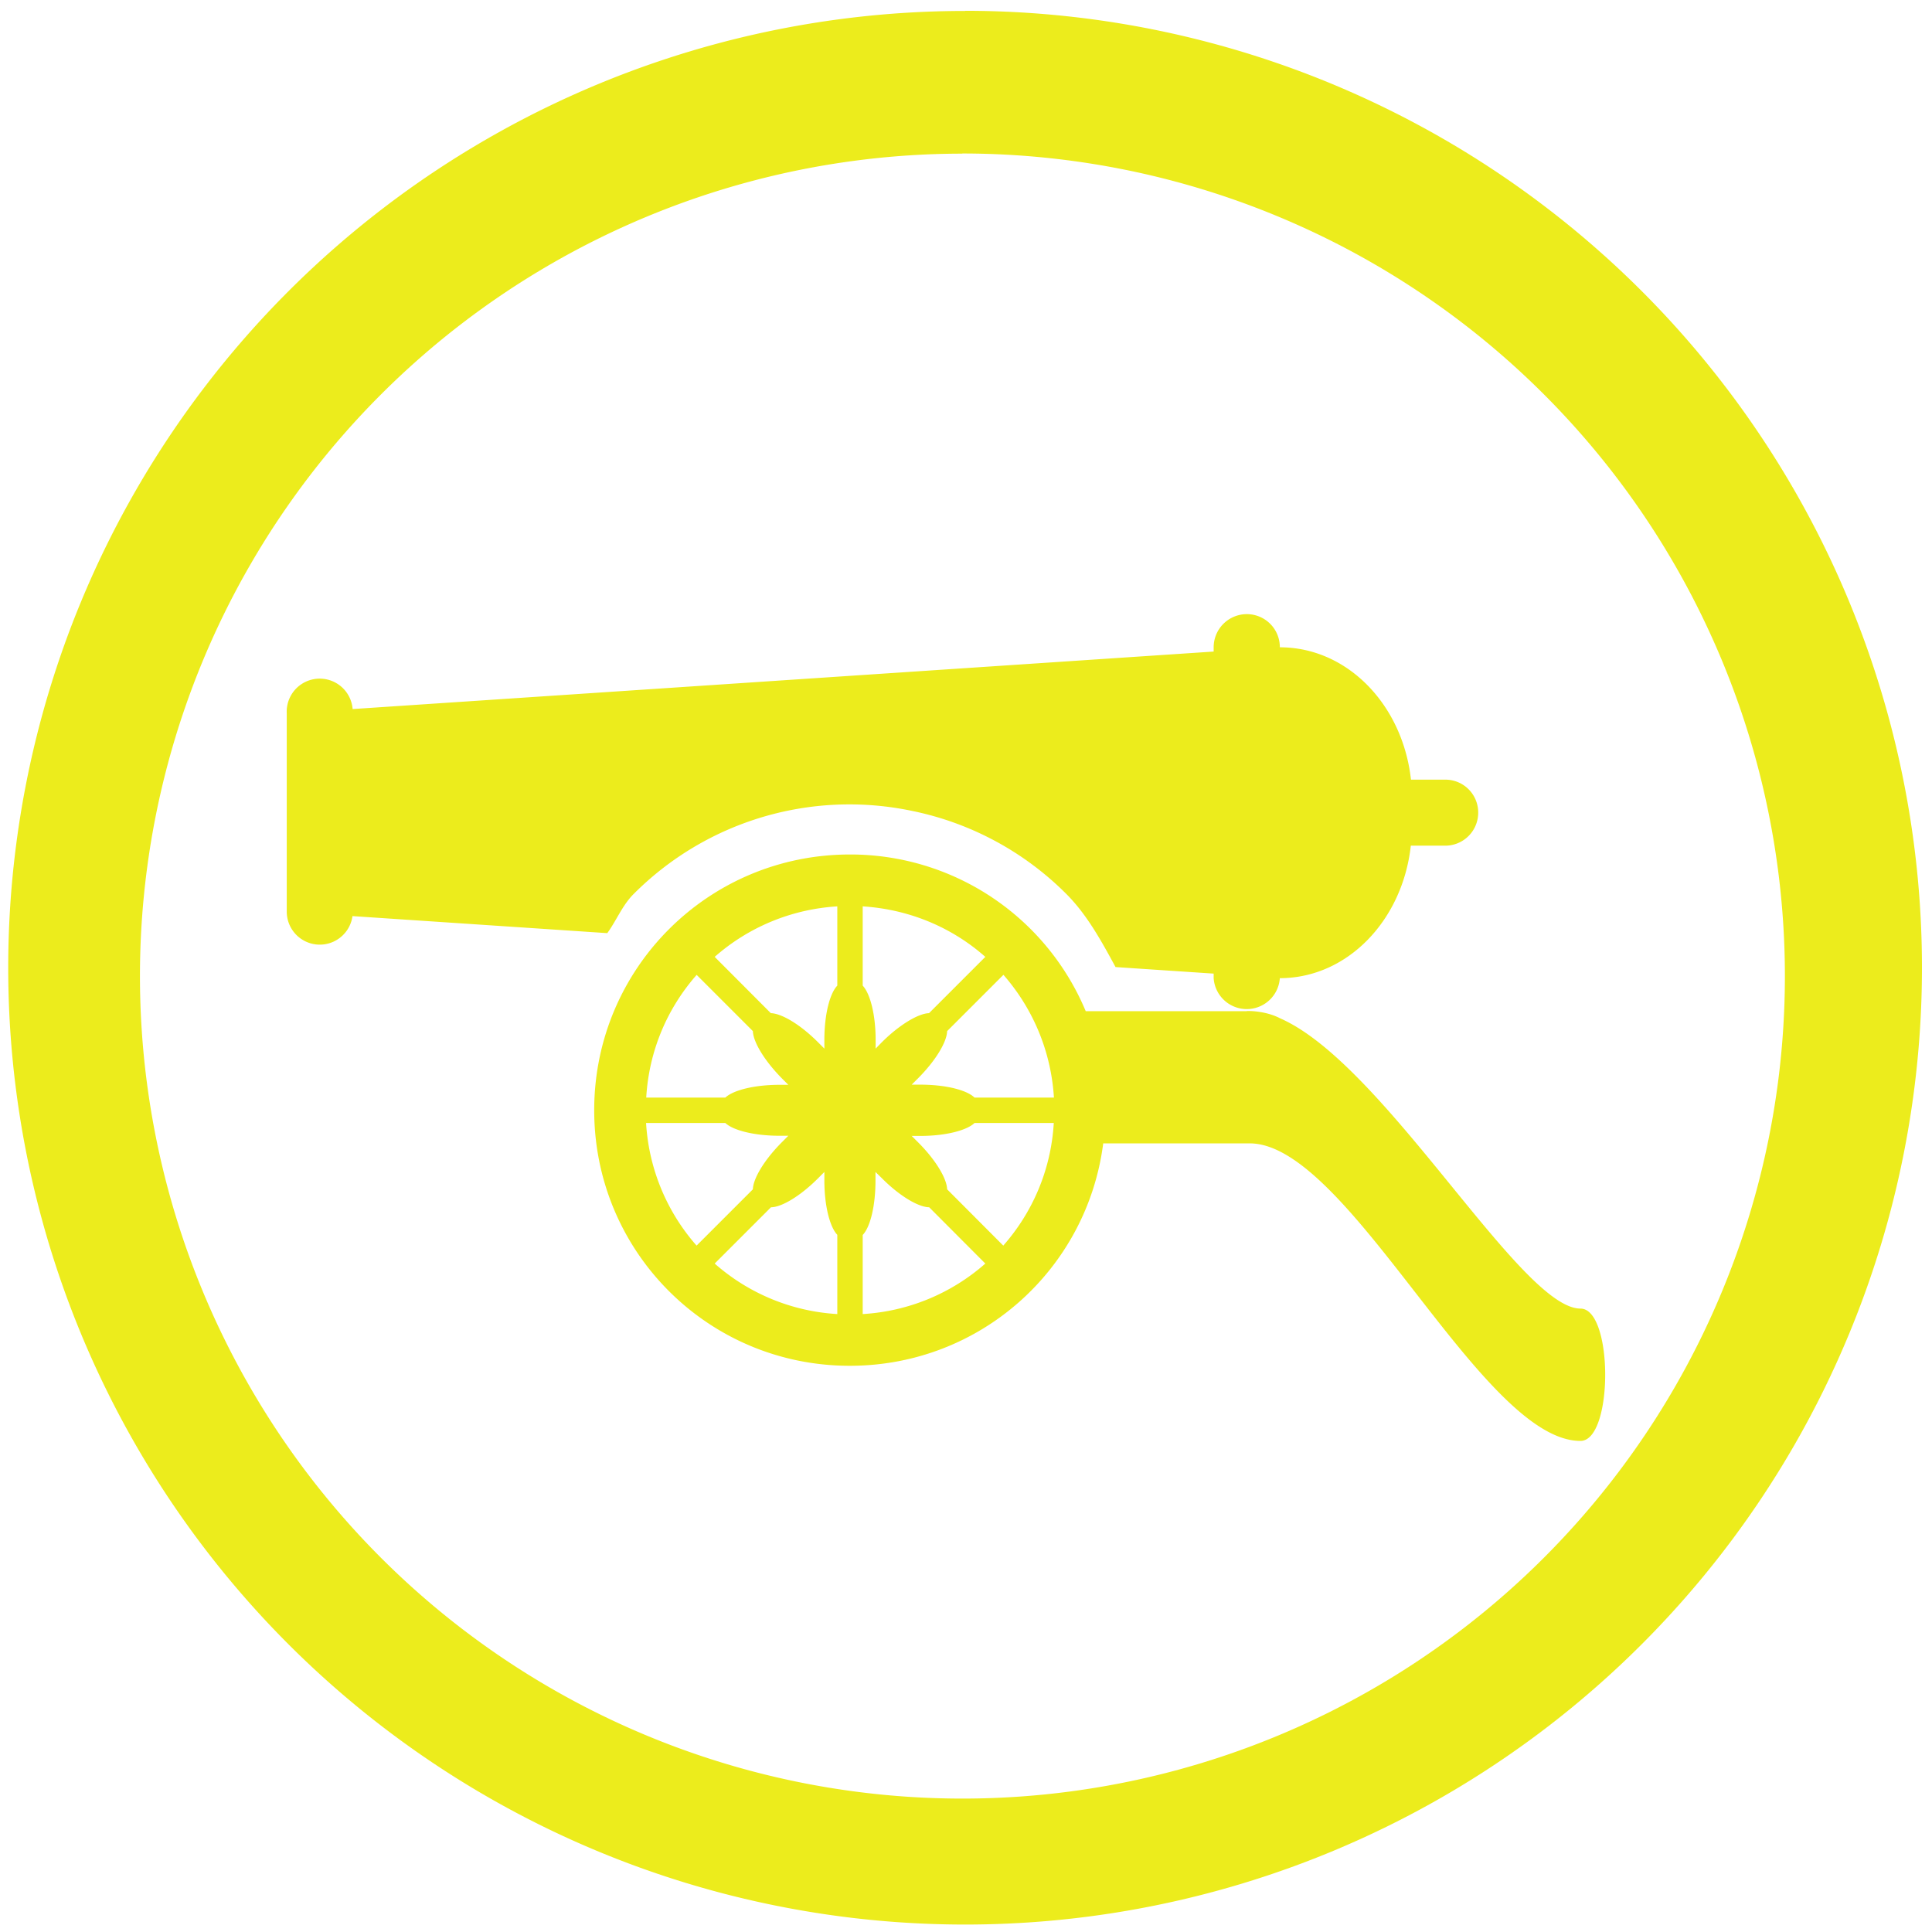 <?xml version="1.0" encoding="UTF-8" standalone="no"?>
<svg
   xmlns:dc="http://purl.org/dc/elements/1.1/"
   xmlns:cc="http://creativecommons.org/ns#"
   xmlns:rdf="http://www.w3.org/1999/02/22-rdf-syntax-ns#"
   xmlns:svg="http://www.w3.org/2000/svg"
   xmlns="http://www.w3.org/2000/svg"
   xmlns:sodipodi="http://sodipodi.sourceforge.net/DTD/sodipodi-0.dtd"
   xmlns:inkscape="http://www.inkscape.org/namespaces/inkscape"
   width="48"
   height="48"
   viewBox="0 0 12.7 12.7"
   version="1.1"
   id="svg4"
   sodipodi:docname="ksirk.svg"
   inkscape:version="0.92.4 (5da689c313, 2019-01-14)">
  <defs
     id="defs8" />
  <sodipodi:namedview
     pagecolor="#ffffff"
     bordercolor="#666666"
     borderopacity="1"
     objecttolerance="10"
     gridtolerance="10"
     guidetolerance="10"
     inkscape:pageopacity="0"
     inkscape:pageshadow="2"
     inkscape:window-width="862"
     inkscape:window-height="480"
     id="namedview6"
     showgrid="false"
     inkscape:zoom="4.9166667"
     inkscape:cx="2.1355932"
     inkscape:cy="24"
     inkscape:window-x="0"
     inkscape:window-y="25"
     inkscape:window-maximized="0"
     inkscape:current-layer="svg4" />
  <path
     d="m 6.344,0.072 a 6.29,6.29 0 0 0 -6.29,6.29 6.29,6.29 0 0 0 6.29,6.289 6.29,6.29 0 0 0 6.29,-6.29 6.29,6.29 0 0 0 -6.29,-6.29 z M 6.326,1.009 A 5.407,5.407 0 0 1 11.733,6.416 5.407,5.407 0 0 1 6.326,11.823 5.407,5.407 0 0 1 0.92,6.416 5.407,5.407 0 0 1 6.326,1.01 Z m 1.87,3.028 A 0.218,0.218 0 0 0 7.978,4.255 V 4.283 L 2.318,4.661 A 0.217,0.217 0 0 0 1.885,4.69 V 5.994 A 0.217,0.217 0 0 0 2.317,6.022 L 3.992,6.134 C 4.053,6.05 4.092,5.949 4.166,5.876 A 2.002,2.002 0 0 1 5.993,5.33 1.995,1.995 0 0 1 7.009,5.876 C 7.146,6.013 7.24,6.186 7.333,6.357 L 7.978,6.4 v 0.03 a 0.218,0.218 0 0 0 0.435,0 C 8.857,6.43 9.22,6.05 9.274,5.559 H 9.5 c 0.12,0 0.217,-0.097 0.217,-0.217 A 0.216,0.216 0 0 0 9.5,5.125 H 9.275 C 9.221,4.634 8.858,4.255 8.413,4.255 A 0.217,0.217 0 0 0 8.195,4.037 Z m 0,2.61 H 7.137 a 1.676,1.676 0 0 0 -1.55,-1.03 c -0.931,0 -1.681,0.75 -1.681,1.681 0,0.931 0.75,1.68 1.68,1.68 0.858,0 1.56,-0.635 1.666,-1.462 h 0.963 c 0.652,0 1.522,1.956 2.174,1.956 0.217,0 0.217,-0.87 0,-0.87 C 9.995,8.602 9.103,6.995 8.415,6.694 8.324,6.646 8.215,6.646 8.215,6.646 H 8.195 Z M 5.504,5.958 V 6.479 C 5.454,6.531 5.419,6.67 5.419,6.836 V 6.893 L 5.379,6.853 C 5.263,6.736 5.139,6.662 5.067,6.66 L 4.698,6.29 C 4.915,6.099 5.195,5.977 5.504,5.958 Z m 0.167,0 c 0.31,0.02 0.589,0.14 0.806,0.332 L 6.107,6.66 C 6.037,6.662 5.912,6.736 5.796,6.852 L 5.756,6.893 V 6.836 C 5.756,6.67 5.72,6.531 5.671,6.479 v -0.52 z m -1.092,0.45 0.37,0.37 c 0.002,0.071 0.076,0.195 0.193,0.313 l 0.04,0.04 H 5.125 C 4.96,7.131 4.82,7.166 4.768,7.215 H 4.248 C 4.266,6.905 4.388,6.626 4.579,6.409 Z m 2.017,0 C 6.787,6.626 6.909,6.906 6.928,7.215 H 6.406 C 6.355,7.165 6.216,7.13 6.05,7.13 H 5.993 L 6.033,7.09 C 6.15,6.973 6.224,6.85 6.226,6.778 Z M 4.247,7.382 H 4.768 C 4.82,7.431 4.96,7.466 5.125,7.466 h 0.057 l -0.04,0.04 C 5.025,7.623 4.951,7.746 4.949,7.818 l -0.37,0.37 A 1.338,1.338 0 0 1 4.247,7.382 Z m 2.16,0 h 0.52 C 6.909,7.691 6.787,7.97 6.595,8.188 L 6.226,7.818 C 6.224,7.747 6.15,7.623 6.033,7.507 L 5.993,7.467 H 6.05 c 0.165,0 0.305,-0.036 0.356,-0.085 z M 5.419,7.704 v 0.057 c 0,0.165 0.036,0.305 0.085,0.356 V 8.638 A 1.336,1.336 0 0 1 4.698,8.306 l 0.37,-0.37 c 0.07,0 0.195,-0.075 0.311,-0.192 z m 0.336,0 0.041,0.04 c 0.116,0.117 0.24,0.191 0.312,0.192 l 0.369,0.37 A 1.336,1.336 0 0 1 5.671,8.638 V 8.118 C 5.721,8.066 5.755,7.926 5.755,7.761 Z"
     id="path2"
     inkscape:connector-curvature="0"
     style="fill:#ecec1c" />
</svg>
